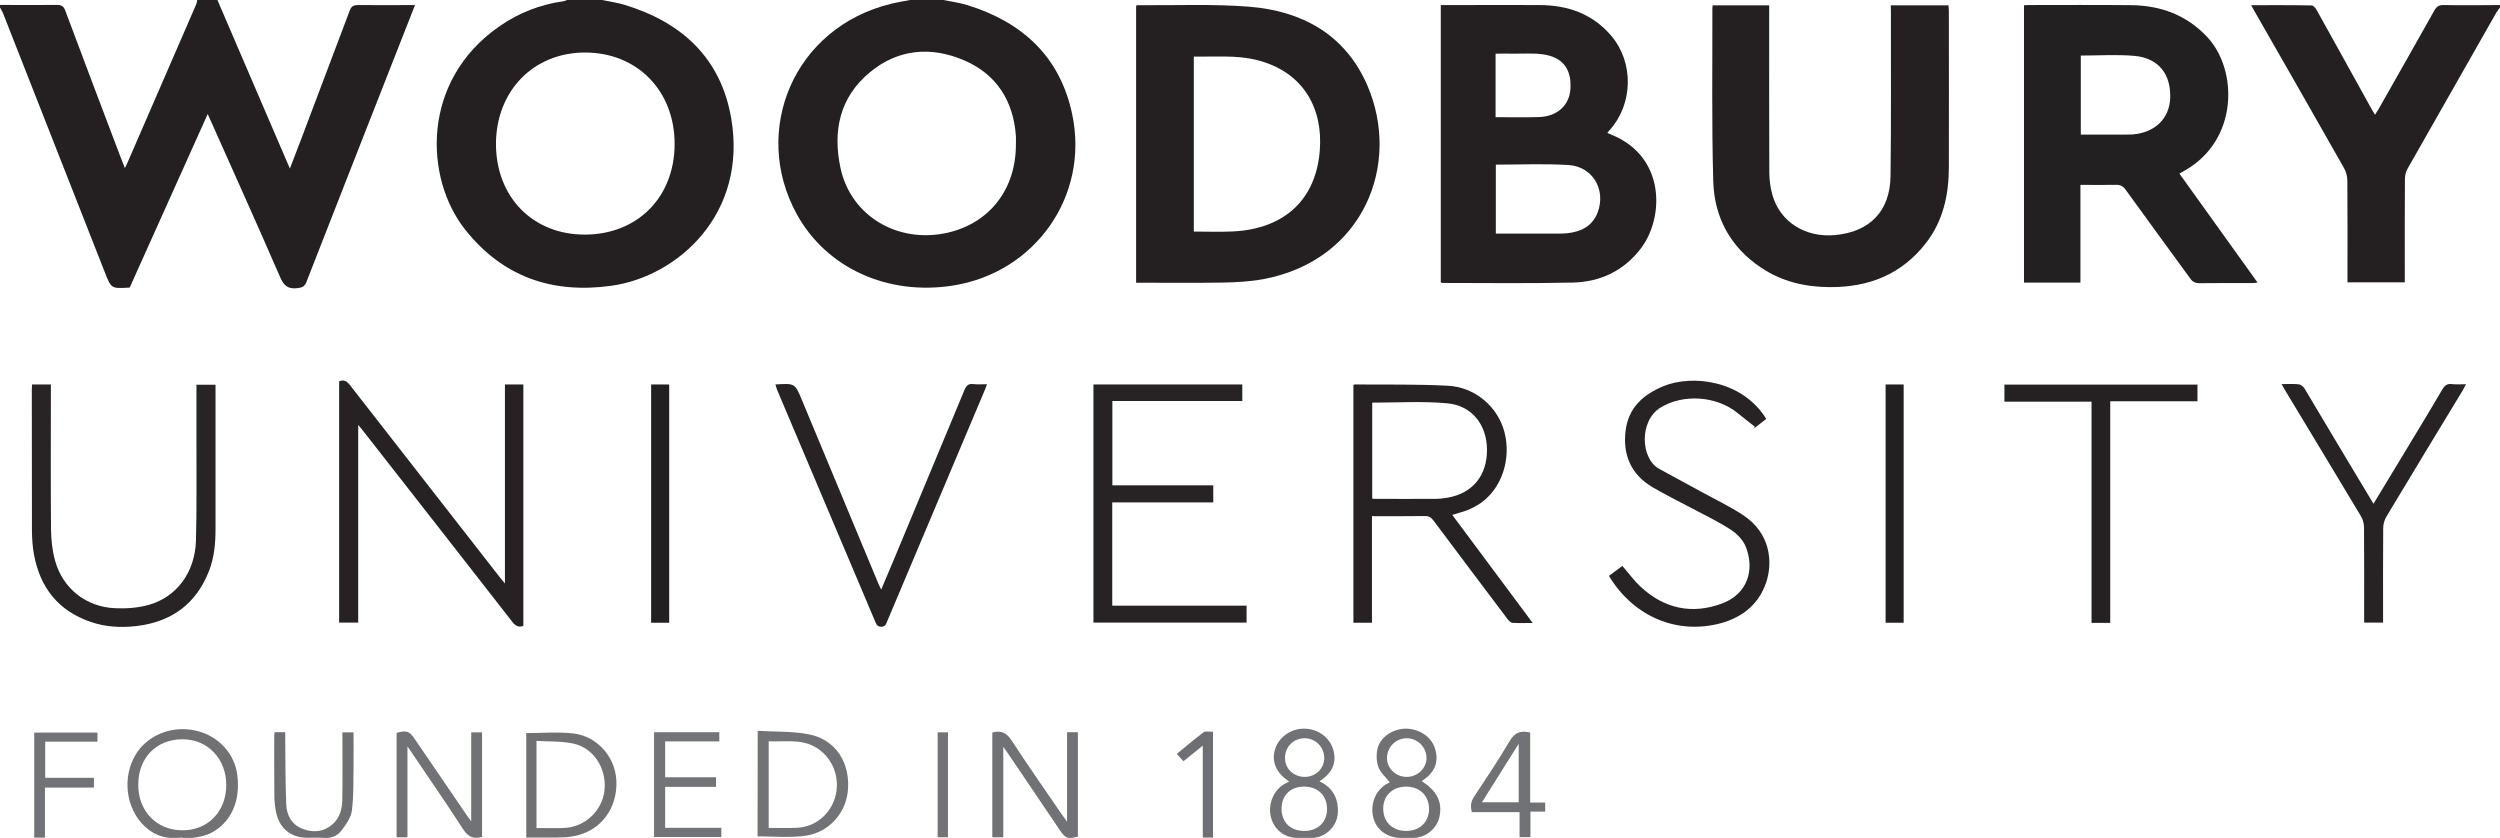 <?xml version="1.0" ?>
<svg xmlns="http://www.w3.org/2000/svg" viewBox="0 0 1980 663.6" xml:space="preserve">
	<style type="text/css">
	.st0{fill:#242021;}
	.st1{fill:#232021;}
	.st2{fill:#262223;}
	.st3{fill:#282425;}
	.st4{fill:#272324;}
	.st5{fill:#252122;}
	.st6{fill:#717275;}
	.st7{fill:#727376;}
	.st8{fill:#717174;}
	.st9{fill:#737477;}
	.st10{fill:#6F7073;}
	.st11{fill:#6E6F72;}
</style>
	<g>
		<g>
			<path class="st0" d="M172.2,0c16,37.2,32,74.5,48,111.7c3,6.9,6,13.8,9.4,21.8c3.2-8.3,6-15.5,8.7-22.7    c12.9-34.1,25.8-68.1,38.6-102.2c1.3-3.5,2.9-4.6,6.7-4.6C298.4,4.2,313.3,4,328.7,4c-4.1,10.4-8,20.5-12,30.5    c-24.7,62.9-49.4,125.8-74,188.8c-1.5,3.8-3.3,4.4-7.1,4.9c-7.7,1-11-2.2-13.9-9.1c-18.1-41.7-36.8-83.1-55.3-124.6    c-0.5-1.1-1-2.3-1.9-4.2c-20.8,46.3-41.3,91.9-61.7,137.3c-0.4,0.1-0.6,0.2-0.7,0.2c-14,0.8-14,0.8-19.1-12.2    C56.1,147.1,29.2,78.6,2.2,10C1.6,8.6,0.7,7.3,0,5.9c0-0.7,0-1.3,0-2c15,0,30,0.2,45,0c3.6,0,5.4,0.9,6.7,4.5    c14.3,38.4,28.9,76.7,43.4,115c1.1,3,2.3,6,3.8,9.7c0.8-1.6,1.3-2.3,1.6-3.2c18.4-42.2,36.7-84.5,55-126.7c0.4-1,0.5-2.1,0.7-3.2    C161.6,0,166.9,0,172.2,0z"/>
			<path class="st0" d="M747.1,0c6.3,1.3,12.8,2.1,18.9,4c43.7,13.5,73.6,40.8,83.2,86.6c13.6,64.5-29.2,125.4-94.7,135.6    c-51.2,8-99.8-13.6-123.4-56.5c-36.2-65.7-3-148,75-166.8c5-1.2,10.2-2,15.2-3C729.9,0,738.5,0,747.1,0z M804.6,114.2    c0-2.1,0.1-4.3,0-6.4c-2-28-15.4-49.1-41.2-60.1c-26-11.1-52-9-74.4,9.5c-24.1,19.9-29.6,46.7-23.3,76c8.3,38.1,45.5,60,84.9,51.1    C783.9,176.6,804.7,149.8,804.6,114.2z"/>
			<path class="st0" d="M476.9,0c6,1.3,12.2,2.1,18,3.9c45.2,13.8,76,42.1,84.2,89.7c13.1,75.7-42.2,125.3-94.7,132.7    c-47,6.6-86.4-7-116.1-44.6c-32-40.4-35.3-117.6,27.3-160.9C411,10.1,427.8,3.6,446.2,1c1-0.1,2-0.7,3-1C458.5,0,467.7,0,476.9,0z     M463.1,185.8c41.8,0,71.2-29.7,71.2-71.8c0-42.1-29.6-72.4-70.9-72.4c-41,0-70.6,30.5-70.6,72.7C393,156.2,422,185.8,463.1,185.8    z"/>
			<path class="st0" d="M1980,5.9c-0.9,1.3-2,2.5-2.8,3.9c-23.5,41.3-47,82.5-70.4,123.8c-1.4,2.4-2.1,5.5-2.1,8.3    c-0.2,25.3-0.1,50.7-0.1,76c0,1.8,0,3.6,0,5.7c-15.1,0-29.9,0-45.4,0c0-1.6,0-3.3,0-5c0-25.2,0.1-50.4-0.1-75.5    c0-3.4-1-7.2-2.7-10.1c-23.4-41.3-47-82.5-70.6-123.7c-0.9-1.5-1.7-3.1-2.9-5.2c16.4,0,32.2-0.1,47.9,0.2c1.4,0,3.1,2,3.9,3.5    c14.6,26.1,29,52.3,43.5,78.4c0.8,1.4,1.6,2.8,2.8,4.7c1.2-1.9,2.1-3.3,3-4.8c14.7-25.9,29.4-51.7,43.9-77.6    c1.8-3.3,3.7-4.6,7.6-4.5c14.8,0.3,29.7,0.1,44.5,0C1980,4.6,1980,5.3,1980,5.9z"/>
			<path class="st0" d="M1141.1,223.7c0-73.1,0-146.2,0-219.7c5.3,0,10.3,0,15.4,0c20.9,0,41.9-0.1,62.8,0    c22.3,0.1,41.8,6.8,56.7,24.2c18.2,21.3,17.5,54.3-1.3,75c-0.5,0.6-1,1.2-1.7,2c1.1,0.5,1.9,1,2.8,1.3    c43.4,17.2,42.4,65.6,23.9,90.1c-13.6,17.9-32.2,26.7-54.1,27.2c-34.4,0.8-68.9,0.3-103.4,0.3    C1141.9,224.1,1141.6,223.9,1141.1,223.7z M1184.7,130.4c0,18.2,0,36.4,0,54.6c17.2,0,34,0,50.8,0c2,0,4-0.1,5.9-0.3    c10.8-1.2,19.7-5.5,23.9-16.3c6.9-18.1-3.9-36.6-23.2-37.7C1223,129.5,1203.9,130.4,1184.7,130.4z M1184.5,92.8    c11.9,0,23.3,0.3,34.6-0.1c14.5-0.5,24-9.6,24.7-22.5c0.9-15.7-6.3-25.1-22.1-27.2c-7.3-1-14.8-0.4-22.2-0.5c-5-0.1-10.1,0-15,0    C1184.5,59.5,1184.5,76,1184.5,92.8z"/>
			<path class="st0" d="M899.8,223.9c0-73.5,0-146.4,0-219.3c0.5-0.2,0.7-0.5,1-0.5c29.5,0.3,59.1-1.1,88.4,1.2    c42,3.3,76.1,22.1,93.5,61.8c27.4,62.7-2.6,138.8-81.7,153.9c-10.6,2-21.6,2.6-32.4,2.8C945.9,224.2,923.1,223.9,899.8,223.9z     M945.5,44.8c0,46.6,0,92.6,0,138.6c10.6,0,20.9,0.4,31-0.1c40.7-2,65.9-25.2,68.8-64.4c2.5-32.9-12.7-62-50-71.4    C979,43.5,962.3,45.1,945.5,44.8z"/>
			<path class="st1" d="M1647.7,146.4c0,26.1,0,51.6,0,77.4c-15,0-29.7,0-44.7,0c0-73.1,0-146.3,0-219.6c1.1-0.1,2-0.2,3-0.2    c27.4,0,54.7-0.2,82.1,0.1c23.3,0.3,43.7,7.8,60.1,25.3c24.1,25.8,24.9,81-17.4,105.4c-1.4,0.8-2.8,1.6-4.7,2.7    c20.6,28.7,41.1,57.3,61.9,86.3c-1.6,0.1-2.8,0.4-4,0.4c-14,0-28-0.1-42,0.1c-3.3,0-5.4-1-7.3-3.7c-17-23.4-34.2-46.7-51.1-70.2    c-2.2-3-4.4-4.2-8.1-4C1666.4,146.6,1657.4,146.4,1647.7,146.4z M1648,44c0,20.6,0,41.4,0,62.6c12,0,23.7,0,35.4,0    c1.8,0,3.6,0,5.4-0.1c17.8-1.4,29.3-12.4,30-28.7c0.7-18.9-9.1-31.7-27.9-33.5C1676.9,43,1662.6,44,1648,44z"/>
			<path class="st0" d="M1497.5,4.2c15.5,0,30.4,0,45.7,0c0.1,1.6,0.3,3,0.3,4.4c0,41.1,0.1,82.3,0,123.4c0,21.8-4.3,42.6-18,60.3    c-19.3,25-45.4,35.3-76.4,35.1c-19.5-0.1-37.9-4.4-54.3-15.4c-24.4-16.3-37.1-39.9-37.9-68.5c-1.3-45.7-0.6-91.5-0.7-137.2    c0-0.6,0.2-1.3,0.3-2.1c14.7,0,29.4,0,44.7,0c0,1.7,0,3.4,0,5.1c0,42.3-0.1,84.6,0.1,126.9c0,6,0.8,12.2,2.4,18    c6,21.5,26,34.1,49.5,32c27.6-2.5,43.7-18.8,44.1-46.7c0.6-43.1,0.2-86.2,0.3-129.4C1497.5,8.3,1497.5,6.3,1497.5,4.2z"/>
			<path class="st2" d="M399.9,462.1c0-53.4,0-105.3,0-157.6c4.9,0,9.6,0,14.6,0c0,63.7,0,127.3,0,191.2c-3.6,1.3-6.1,0.2-8.6-3    c-39.3-50.5-78.8-100.9-118.2-151.3c-1-1.3-2-2.5-4-4.9c0,53,0,104.7,0,156.6c-5.5,0-10.2,0-15.1,0c0-63.9,0-127.5,0-191.1    c3.7-1.5,6-0.2,8.4,2.8c39.6,50.9,79.3,101.7,119,152.6C396.9,458.6,398,459.8,399.9,462.1z"/>
			<path class="st2" d="M1150.2,407.8c21.2,28.4,42.1,56.6,63.7,85.6c-6,0-11.1,0.2-16-0.1c-1.4-0.1-3-1.8-4-3.1    c-19.6-26-39.2-52-58.7-78.1c-1.9-2.5-3.8-3.5-6.9-3.4c-13.8,0.2-27.6,0.1-41.7,0.1c0,28.3,0,56.2,0,84.4c-5,0-9.7,0-14.7,0    c0-62.7,0-125.5,0-188.2c0.2-0.1,0.5-0.5,0.7-0.5c24.7,0.2,49.5-0.3,74.1,1c21.7,1.1,39.6,16.8,44.8,36.6    c5.6,21.4-2.1,44.7-18.8,56.3c-3.2,2.2-6.8,4.1-10.4,5.6C1158.7,405.4,1154.9,406.3,1150.2,407.8z M1086.8,318.9    c0,25.1,0,50.5,0,75.9c0.6,0.1,0.9,0.3,1.2,0.3c16.2,0,32.3,0.1,48.5,0c3.3,0,6.6-0.4,9.8-0.9c19.9-3.4,31.5-17.5,31.4-38    c-0.1-19.9-12.1-35.2-31.8-36.8C1126.3,317.6,1106.6,318.9,1086.8,318.9z"/>
			<path class="st3" d="M25.4,304.5c5.1,0,9.7,0,14.9,0c0,1.9,0,3.7,0,5.4c0,36.4-0.2,72.7,0.1,109.1c0.1,8.4,1,17.2,3.3,25.3    c6.2,22,24.6,36.4,47.4,37.4c8.6,0.4,17.6-0.2,25.9-2.4c22.7-6,37.5-25.9,38.2-51.2c0.7-25,0.3-50,0.4-75c0-14.5,0-29,0-43.4    c0-1.6,0-3.2,0-5c5.2,0,9.9,0,15.1,0c0,1.8,0,3.4,0,5.1c0,36.4,0,72.7,0,109.1c0,11.4-1,22.7-5.2,33.4    c-10.2,26.1-29.7,40.2-57.2,43.5c-12.4,1.5-24.8,0.8-36.6-3.3c-25.6-8.8-40-27.2-44.8-53.4c-1.1-6-1.5-12.1-1.6-18.2    c-0.1-37.4-0.1-74.7-0.1-112.1C25.2,307.5,25.3,306.2,25.4,304.5z"/>
			<path class="st4" d="M960.9,384.4c0,4.8,0,9,0,13.5c-26.6,0-53.1,0-80,0c0,27.4,0,54.4,0,81.8c35.4,0,70.8,0,106.4,0    c0,4.6,0,8.8,0,13.4c-40.3,0-80.6,0-121.3,0c0-62.8,0-125.5,0-188.6c39.2,0,78.4,0,117.9,0c0,4.2,0,8.4,0,13.1    c-34.1,0-68.3,0-102.9,0c0,22.4,0,44.3,0,66.8C907.5,384.4,934.1,384.4,960.9,384.4z"/>
			<path class="st4" d="M1274.3,456.1c3.8-2.8,7.3-5.4,10.6-7.9c5.1,5.8,9.4,11.9,14.8,16.8c18.6,17.1,40.3,21.8,64.1,13    c20.4-7.6,26-26.7,18.9-44.9c-2.1-5.4-7.1-10.5-12.1-13.7c-10.2-6.6-21.2-11.8-31.9-17.5c-10-5.3-20.2-10.3-30-16.1    c-17-10.1-23.6-25.6-21.2-44.8c2.2-18.2,14.2-28.7,30.1-35.2c22.7-9.3,62.4-4.7,81.3,26c-3.5,2.6-7,5.3-10.4,8    c0.5-0.6,1-1.2,1.4-1.8c-4.5-3.6-9.1-7-13.5-10.7c-16.9-13.9-43.3-15.4-61.1-4.6c-17.3,10.5-16,40.5-1.3,48.6    c10.9,6,21.9,11.9,32.9,17.9c11.2,6.2,22.9,11.7,33.5,18.7c21.9,14.3,23.9,37.4,18.3,53.7c-6.4,18.7-21.2,29-40,33    C1325.2,501.8,1292.7,486.8,1274.3,456.1z"/>
			<path class="st4" d="M614.1,304.5c15.5-1,15.5-1,21.1,12.5c20.2,48.5,40.3,96.9,60.5,145.3c0.6,1.3,1.2,2.6,2.2,4.7    c3.7-8.8,7.1-16.9,10.5-24.9c18.5-44.4,37-88.7,55.4-133.1c1.5-3.6,3.1-5.3,7.1-4.8c3.4,0.4,6.9,0.1,10.8,0.1    c-0.6,1.6-1,3-1.6,4.3c-25.8,61.2-51.6,122.4-77.5,183.6c-0.9,2.1-1.3,4.1-4.5,4.2c-3,0-3.8-1.5-4.8-3.8    c-25.9-61.3-51.9-122.6-77.9-184C615,307.4,614.6,306.2,614.1,304.5z"/>
			<path class="st5" d="M1656.5,318.1c-23.3,0-46,0-69,0c0-4.6,0-8.9,0-13.5c50.9,0,101.8,0,152.9,0c0,4.4,0,8.6,0,13.2    c-22.8,0-45.7,0-69.1,0c0,58.7,0,117,0,175.5c-5.1,0-9.7,0-14.8,0C1656.5,434.9,1656.5,376.6,1656.5,318.1z"/>
			<path class="st4" d="M1879.8,399c9.1-15.1,18-29.7,26.8-44.3c9.2-15.3,18.6-30.6,27.6-46.1c1.9-3.2,3.8-4.9,7.7-4.4    c3.4,0.4,6.9,0.1,11.2,0.1c-1.1,2.1-1.9,3.6-2.7,5c-20.2,33.3-40.4,66.6-60.4,99.9c-1.6,2.6-2.5,6.1-2.5,9.1    c-0.2,23-0.1,46.1-0.1,69.1c0,1.8,0,3.6,0,5.7c-5.1,0-9.7,0-15,0c0-1.9,0-3.6,0-5.4c0-23.4,0.1-46.7-0.1-70.1    c0-2.9-0.9-6.2-2.4-8.7c-19.9-33.3-40-66.4-60-99.6c-0.9-1.5-1.7-3.1-2.9-5.1c5,0,9.4-0.3,13.8,0.2c1.6,0.2,3.6,1.9,4.5,3.5    C1843.2,338,1861.3,368.2,1879.8,399z"/>
			<path class="st1" d="M1507.7,493.2c-4.8,0-9.5,0-14.3,0c0-63,0-125.7,0-188.7c4.8,0,9.3,0,14.3,0    C1507.7,367.3,1507.7,430.1,1507.7,493.2z"/>
			<path class="st1" d="M530,493.2c-4.7,0-9.4,0-14.3,0c0-63,0-125.7,0-188.7c4.8,0,9.3,0,14.3,0C530,367.3,530,430.1,530,493.2z"/>
			<path class="st6" d="M381.8,662.8c-6.7,1.9-11,0.1-14.9-5.9c-14.1-21.8-28.9-43.1-44.2-65.8c0,24.8,0,48.2,0,72    c-3.2,0-5.7,0-8.6,0c0-27.6,0-55.1,0-82.7c8.3-2.1,10-1.5,14.6,5.2c13.5,19.8,27.1,39.7,40.6,59.5c1,1.5,2.1,2.9,3.9,5.4    c0-24.2,0-47.2,0-70.5c3.2,0,5.7,0,8.6,0C381.8,607.5,381.8,635,381.8,662.8z"/>
			<path class="st6" d="M785.9,580.2c7.5-2.2,11.6,0.6,15.6,6.7c12.6,19.4,26,38.4,39.1,57.6c1.2,1.7,2.4,3.4,4.5,6.3    c0-24.6,0-47.6,0-70.9c3.1,0,5.7,0,8.6,0c0,27.6,0,55.1,0,82.7c-8.2,2.1-9.8,1.5-14.5-5.4c-13.6-20.2-27.3-40.3-40.9-60.5    c-0.9-1.3-1.9-2.7-3.7-5.2c0,24.6,0,48,0,71.6c-3.3,0-5.8,0-8.7,0C785.9,635.3,785.9,607.8,785.9,580.2z"/>
			<path class="st7" d="M600.1,578.8c13.9,0.9,27.6,0.2,40.6,2.8c20.5,4.1,32,21.1,31,42.5c-0.9,19.4-15.1,35.7-35,38    c-12,1.4-24.2,0.3-36.7,0.3C600.1,635.3,600.1,607.8,600.1,578.8z M608.8,655.7c7.8,0,15.2,0.3,22.6-0.1    c15.2-0.8,27.6-11.8,30.7-26.9c3.1-14.9-3.9-30.2-16.9-37.3c-11.6-6.3-24-3.7-36.4-4.3C608.8,610.3,608.8,632.8,608.8,655.7z"/>
			<path class="st8" d="M144.4,663.3c-9.7,1.3-18.7-0.1-26.7-6.2c-16.2-12.3-21.6-36.7-12-56.3c8.8-18.1,30.5-27.3,51.2-21.7    c17,4.6,29.1,18.3,31.1,35.1c2.5,20.5-5.1,37.8-21.7,45.9c-6.5,3.1-14.4,3.3-21.7,4.8C144.5,664.4,144.5,663.8,144.4,663.3z     M179.2,621.6c0-20.6-14.7-36-34.4-36.1c-20.9-0.1-35.3,14.6-35.3,36c-0.1,20.9,14.6,36.1,34.9,36.1    C164.7,657.7,179.2,642.7,179.2,621.6z"/>
			<path class="st8" d="M416.8,580.6c12.7,0,25.2-1.1,37.3,0.3c18.5,2,35.1,19,34.1,41.6c-0.9,20.7-14.5,36.8-35.2,40    c-3.9,0.6-7.9,0.8-11.8,0.8c-8,0.1-16.1,0-24.4,0C416.8,635.3,416.8,607.8,416.8,580.6z M424.9,655.8c7.8,0,15.2,0.3,22.5-0.1    c16.4-0.9,29.9-14.1,31.4-30.2c1.6-17.1-8.7-33.2-24.8-36.6c-9.3-2-19.2-1.5-29.1-2.1C424.9,610.3,424.9,632.7,424.9,655.8z"/>
			<path class="st6" d="M1021,619c-10.3-6.9-14.1-15.7-11.2-25.5c2.9-9.7,12.7-16.6,23.4-16.4c10.7,0.2,19.9,6.9,22.7,16.6    c3,10.2-0.6,18.5-10.9,25.1c10.5,4.9,15,13.4,14.6,24.6c-0.4,11.2-10,20.3-21.3,20.3c-3.3,0-6.6,0-9.9,0    c-10.8,0-19.2-6.3-21.8-16.4c-2.7-10.6,2.3-22.2,11.6-26.9C1019.2,619.9,1020,619.5,1021,619z M1032.8,623    c-10.7,0-17.8,6.9-17.8,17.4c0,10.9,7,17.7,18.1,17.7c10.8-0.1,17.9-7,17.9-17.4C1050.9,629.9,1043.8,623,1032.8,623z     M1033.2,615.3c8.7,0.1,15.6-6.6,15.6-14.9c0-8.7-6.9-15.7-15.5-15.7c-8.8,0-15.5,6.6-15.6,15.6    C1017.7,608.7,1024.4,615.2,1033.2,615.3z"/>
			<path class="st8" d="M1126,618.6c12.2,8,16.4,16.4,14.1,28c-1.9,9.6-10.9,17-20.8,17c-3.3,0-6.6,0-9.9,0    c-10.8,0-19.5-6.5-21.8-16.3c-2.7-11.1,2.3-22.3,11.9-27.1c0.7-0.4,1.4-0.7,1.2-0.6c-3.1-4-7.3-7.5-9-12    c-1.6-4.4-1.8-10.1-0.7-14.7c2.3-9.5,12.8-16.1,23.2-15.8c10.8,0.4,20.2,7.2,22.6,16.7C1139.6,604.1,1136.1,612.2,1126,618.6z     M1113.7,658.1c10.9,0,18.3-7.3,18.1-17.8c-0.2-10.3-7.5-17.3-18.2-17.3c-10.6,0-18.1,7.2-18.1,17.3    C1095.5,651,1102.8,658.1,1113.7,658.1z M1114.1,615.3c8.6,0,15.7-6.8,15.7-15c0-8.5-7.1-15.6-15.7-15.6c-8.6,0-15.6,7-15.6,15.7    C1098.4,608.5,1105.5,615.3,1114.1,615.3z"/>
			<path class="st9" d="M569.7,579.9c0,2.6,0,4.7,0,7.3c-14.3,0-28.4,0-42.9,0c0,9.6,0,18.7,0,28.4c13.4,0,26.7,0,40.3,0    c0,2.8,0,4.9,0,7.6c-13.5,0-26.8,0-40.3,0c0,10.9,0,21.4,0,32.4c14.8,0,29.6,0,44.5,0c0,2.7,0,4.7,0,7.3c-17.7,0-35.4,0-53.3,0    c0-27.6,0-55.2,0-83C535.3,579.9,552.3,579.9,569.7,579.9z"/>
			<path class="st10" d="M217.5,579.9c2.7,0,5.3,0,8.4,0c0,2.2,0,4.1,0,6c0.2,17.1,0.1,34.2,0.8,51.3c0.4,8.7,4.5,16.1,13.1,19.3    c7.9,3,16,2.6,22.9-3.1c6.4-5.2,8.3-12.6,8.4-20.3c0.3-15.8,0.1-31.6,0.1-47.3c0-1.8,0-3.6,0-5.8c2.9,0,5.6,0,8.8,0    c0,9,0.1,18,0,27c-0.2,11.7,0.2,23.4-1.3,34.9c-0.7,5.6-4.6,11.1-8.2,15.8c-3.2,4.3-8.1,6.4-13.9,5.9c-4.4-0.3-8.9-0.1-13.3-0.1    c-12.4,0-21.6-7-24.4-19.2c-1-4.3-1.5-8.8-1.6-13.2c-0.2-16.3-0.1-32.6-0.1-48.8C217.2,581.6,217.4,580.8,217.5,579.9z"/>
			<path class="st6" d="M1211.9,580.2c0,18.2,0,36.5,0,55.4c4.2,0,7.9,0,11.9,0c0,2.6,0,4.6,0,7.2c-3.7,0-7.4,0-11.7,0    c0,6.9,0,13.4,0,20.2c-3.1,0-5.6,0-8.6,0c0-6.6,0-12.9,0-19.8c-12.8,0-25.3,0-37.8,0c-1.2-4.6-0.8-8.3,1.7-12.1    c9.7-14.7,19.5-29.3,28.4-44.4C1199.8,579.9,1204.6,578.4,1211.9,580.2z M1173.7,635.4c10.5,0,19.7,0,29.1,0c0-15.2,0-30.2,0-46.3    C1192.9,604.9,1183.5,619.7,1173.7,635.4z"/>
			<path class="st7" d="M27.1,580.2c16.8,0,33.3,0,50.1,0c0,2.4,0,4.5,0,7.2c-13.7,0-27.4,0-41.4,0c0,9.8,0,18.9,0,28.6    c12.7,0,25.5,0,38.6,0c0,2.7,0,4.9,0,7.8c-12.8,0-25.6,0-38.8,0c0,13.5,0,26.4,0,39.6c-3.1,0-5.6,0-8.5,0    C27.1,635.8,27.1,608.3,27.1,580.2z"/>
			<path class="st11" d="M960.7,663.3c-2.8,0-5.2,0-8.1,0c0-24,0-47.7,0-72.8c-5.7,4.6-10.4,8.4-15.3,12.4c-1.7-1.9-3.3-3.6-5.3-5.8    c7-5.7,13.9-11.7,21.2-17.1c1.6-1.2,4.7-0.4,7.5-0.5C960.7,607.6,960.7,635.3,960.7,663.3z"/>
			<path class="st9" d="M742.6,663.1c0-28,0-55.4,0-83.1c2.7,0,5.3,0,8.2,0c0,27.6,0,55.2,0,83.1    C748.1,663.1,745.6,663.1,742.6,663.1z"/>
		</g>
	</g>
</svg>
